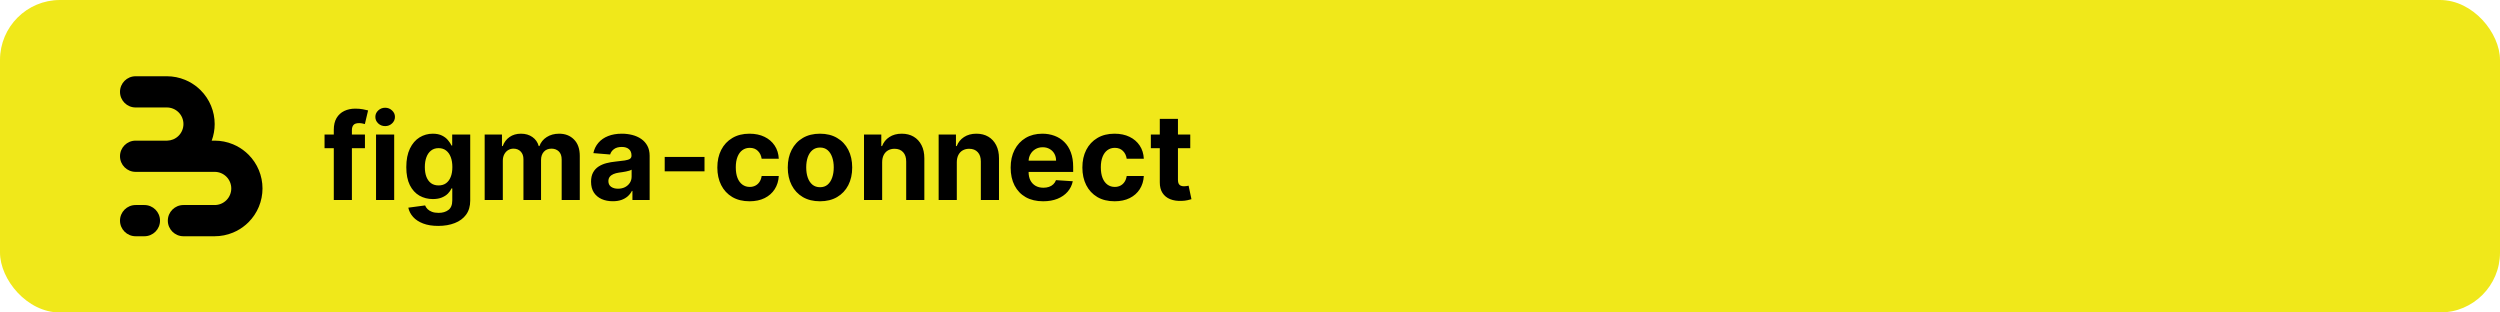 <svg width="2000" height="250" viewBox="0 0 2000 250" fill="none" xmlns="http://www.w3.org/2000/svg">
<rect width="2000" height="250" rx="48" fill="#F0E81A"/>
<path d="M148.121 63.911C151.892 65.473 155.384 67.625 158.466 70.282C159.177 70.895 159.867 71.535 160.534 72.201C164.086 75.753 166.905 79.969 168.827 84.609C170.75 89.249 171.74 94.222 171.74 99.244C171.74 103.776 170.934 108.269 169.363 112.512H171.74C176.764 112.512 181.739 113.501 186.381 115.423C190.153 116.985 193.644 119.137 196.726 121.794C197.438 122.407 198.127 123.047 198.794 123.714C202.347 127.265 205.165 131.481 207.088 136.121C209.01 140.761 210 145.734 210 150.756C210 155.778 209.01 160.751 207.088 165.391C205.165 170.031 202.347 174.247 198.794 177.799C198.127 178.465 197.438 179.105 196.726 179.718C193.644 182.375 190.152 184.527 186.381 186.089C181.739 188.011 176.764 189 171.74 189H146.753C139.854 189 134.26 183.409 134.26 176.512C134.26 169.615 139.854 164.024 146.753 164.024H171.74L171.74 164.028C173.483 164.028 175.21 163.684 176.821 163.017C178.431 162.35 179.895 161.373 181.128 160.14C182.361 158.908 183.339 157.445 184.006 155.835C184.673 154.225 185.017 152.499 185.017 150.756C185.017 149.013 184.673 147.288 184.006 145.677C183.339 144.067 182.361 142.604 181.128 141.372C179.895 140.139 178.432 139.162 176.821 138.495C175.21 137.828 173.483 137.485 171.74 137.485V137.488H108.493C101.593 137.488 96 131.897 96 125C96 118.103 101.593 112.512 108.493 112.512H133.767C135.413 112.477 137.038 112.135 138.56 111.505C140.171 110.838 141.635 109.861 142.868 108.628C144.101 107.396 145.079 105.933 145.746 104.323C146.413 102.713 146.757 100.987 146.757 99.244C146.757 97.501 146.413 95.775 145.746 94.165C145.079 92.555 144.101 91.092 142.868 89.86C141.635 88.627 140.171 87.65 138.56 86.983C136.95 86.316 135.223 85.972 133.479 85.972V85.976H108.493C101.593 85.976 96 80.385 96 73.488C96 66.591 101.593 61 108.493 61H133.479C138.504 61 143.479 61.989 148.121 63.911Z" fill="black"/>
<path d="M96 176.512C96 169.615 101.593 164.024 108.493 164.024H115.521C122.42 164.024 128.014 169.615 128.014 176.512C128.014 183.409 122.42 189 115.521 189H108.493C101.593 189 96 183.409 96 176.512Z" fill="black"/>
<path d="M291.955 107.636V118.545H259.636V107.636H291.955ZM267.034 160V103.852C267.034 100.057 267.773 96.909 269.25 94.409C270.75 91.909 272.795 90.034 275.386 88.784C277.977 87.534 280.92 86.909 284.216 86.909C286.443 86.909 288.477 87.079 290.318 87.421C292.182 87.761 293.568 88.068 294.477 88.341L291.886 99.25C291.318 99.068 290.614 98.898 289.773 98.739C288.955 98.579 288.114 98.5 287.25 98.5C285.114 98.5 283.625 99 282.784 100C281.943 100.977 281.523 102.352 281.523 104.125V160H267.034ZM300.827 160V107.636H315.349V160H300.827ZM308.122 100.886C305.963 100.886 304.111 100.17 302.565 98.739C301.043 97.284 300.281 95.546 300.281 93.523C300.281 91.523 301.043 89.807 302.565 88.375C304.111 86.921 305.963 86.193 308.122 86.193C310.281 86.193 312.122 86.921 313.645 88.375C315.19 89.807 315.963 91.523 315.963 93.523C315.963 95.546 315.19 97.284 313.645 98.739C312.122 100.17 310.281 100.886 308.122 100.886ZM350.574 180.727C345.869 180.727 341.835 180.08 338.472 178.784C335.131 177.511 332.472 175.773 330.494 173.568C328.517 171.364 327.233 168.886 326.642 166.136L340.074 164.33C340.483 165.375 341.131 166.352 342.017 167.261C342.903 168.17 344.074 168.898 345.528 169.443C347.006 170.011 348.801 170.295 350.915 170.295C354.074 170.295 356.676 169.523 358.722 167.977C360.79 166.455 361.824 163.898 361.824 160.307V150.727H361.21C360.574 152.182 359.619 153.557 358.347 154.852C357.074 156.148 355.438 157.205 353.438 158.023C351.438 158.841 349.051 159.25 346.278 159.25C342.347 159.25 338.767 158.341 335.54 156.523C332.335 154.682 329.778 151.875 327.869 148.102C325.983 144.307 325.04 139.511 325.04 133.716C325.04 127.784 326.006 122.83 327.938 118.852C329.869 114.875 332.438 111.898 335.642 109.92C338.869 107.943 342.403 106.955 346.244 106.955C349.176 106.955 351.631 107.455 353.608 108.455C355.585 109.432 357.176 110.659 358.381 112.136C359.608 113.591 360.551 115.023 361.21 116.432H361.756V107.636H376.176V160.511C376.176 164.966 375.085 168.693 372.903 171.693C370.722 174.693 367.699 176.943 363.835 178.443C359.994 179.966 355.574 180.727 350.574 180.727ZM350.881 148.341C353.222 148.341 355.199 147.761 356.812 146.602C358.449 145.42 359.699 143.739 360.562 141.557C361.449 139.352 361.892 136.716 361.892 133.648C361.892 130.58 361.46 127.92 360.597 125.67C359.733 123.398 358.483 121.636 356.847 120.386C355.21 119.136 353.222 118.511 350.881 118.511C348.494 118.511 346.483 119.159 344.847 120.455C343.21 121.727 341.972 123.5 341.131 125.773C340.29 128.045 339.869 130.67 339.869 133.648C339.869 136.67 340.29 139.284 341.131 141.489C341.994 143.67 343.233 145.364 344.847 146.568C346.483 147.75 348.494 148.341 350.881 148.341ZM387.733 160V107.636H401.574V116.875H402.188C403.278 113.807 405.097 111.386 407.642 109.614C410.188 107.841 413.233 106.955 416.778 106.955C420.369 106.955 423.426 107.852 425.949 109.648C428.472 111.42 430.153 113.83 430.994 116.875H431.54C432.608 113.875 434.54 111.477 437.335 109.682C440.153 107.864 443.483 106.955 447.324 106.955C452.21 106.955 456.176 108.511 459.222 111.625C462.29 114.716 463.824 119.102 463.824 124.784V160H449.335V127.648C449.335 124.739 448.563 122.557 447.017 121.102C445.472 119.648 443.54 118.92 441.222 118.92C438.585 118.92 436.528 119.761 435.051 121.443C433.574 123.102 432.835 125.295 432.835 128.023V160H418.756V127.341C418.756 124.773 418.017 122.727 416.54 121.205C415.085 119.682 413.165 118.92 410.778 118.92C409.165 118.92 407.71 119.33 406.415 120.148C405.142 120.943 404.131 122.068 403.381 123.523C402.631 124.955 402.256 126.636 402.256 128.568V160H387.733ZM490.227 160.989C486.886 160.989 483.909 160.409 481.295 159.25C478.682 158.068 476.614 156.33 475.091 154.034C473.591 151.716 472.841 148.83 472.841 145.375C472.841 142.466 473.375 140.023 474.443 138.045C475.511 136.068 476.966 134.477 478.807 133.273C480.648 132.068 482.739 131.159 485.08 130.545C487.443 129.932 489.92 129.5 492.511 129.25C495.557 128.932 498.011 128.636 499.875 128.364C501.739 128.068 503.091 127.636 503.932 127.068C504.773 126.5 505.193 125.659 505.193 124.545V124.341C505.193 122.182 504.511 120.511 503.148 119.33C501.807 118.148 499.898 117.557 497.42 117.557C494.807 117.557 492.727 118.136 491.182 119.295C489.636 120.432 488.614 121.864 488.114 123.591L474.682 122.5C475.364 119.318 476.705 116.568 478.705 114.25C480.705 111.909 483.284 110.114 486.443 108.864C489.625 107.591 493.307 106.955 497.489 106.955C500.398 106.955 503.182 107.295 505.841 107.977C508.523 108.659 510.898 109.716 512.966 111.148C515.057 112.58 516.705 114.42 517.909 116.67C519.114 118.898 519.716 121.568 519.716 124.682V160H505.943V152.739H505.534C504.693 154.375 503.568 155.818 502.159 157.068C500.75 158.295 499.057 159.261 497.08 159.966C495.102 160.648 492.818 160.989 490.227 160.989ZM494.386 150.966C496.523 150.966 498.409 150.545 500.045 149.705C501.682 148.841 502.966 147.682 503.898 146.227C504.83 144.773 505.295 143.125 505.295 141.284V135.727C504.841 136.023 504.216 136.295 503.42 136.545C502.648 136.773 501.773 136.989 500.795 137.193C499.818 137.375 498.841 137.545 497.864 137.705C496.886 137.841 496 137.966 495.205 138.08C493.5 138.33 492.011 138.727 490.739 139.273C489.466 139.818 488.477 140.557 487.773 141.489C487.068 142.398 486.716 143.534 486.716 144.898C486.716 146.875 487.432 148.386 488.864 149.432C490.318 150.455 492.159 150.966 494.386 150.966ZM563.608 125.568V137.091H531.767V125.568H563.608ZM599.642 161.023C594.278 161.023 589.665 159.886 585.801 157.614C581.96 155.318 579.006 152.136 576.938 148.068C574.892 144 573.869 139.318 573.869 134.023C573.869 128.659 574.903 123.955 576.972 119.909C579.063 115.841 582.028 112.67 585.869 110.398C589.71 108.102 594.278 106.955 599.574 106.955C604.142 106.955 608.142 107.784 611.574 109.443C615.006 111.102 617.722 113.432 619.722 116.432C621.722 119.432 622.824 122.955 623.028 127H609.324C608.938 124.386 607.915 122.284 606.256 120.693C604.619 119.08 602.472 118.273 599.812 118.273C597.562 118.273 595.597 118.886 593.915 120.114C592.256 121.318 590.96 123.08 590.028 125.398C589.097 127.716 588.631 130.523 588.631 133.818C588.631 137.159 589.085 140 589.994 142.341C590.926 144.682 592.233 146.466 593.915 147.693C595.597 148.92 597.562 149.534 599.812 149.534C601.472 149.534 602.96 149.193 604.278 148.511C605.619 147.83 606.722 146.841 607.585 145.545C608.472 144.227 609.051 142.648 609.324 140.807H623.028C622.801 144.807 621.71 148.33 619.756 151.375C617.824 154.398 615.153 156.761 611.744 158.466C608.335 160.17 604.301 161.023 599.642 161.023ZM655.986 161.023C650.69 161.023 646.111 159.898 642.247 157.648C638.406 155.375 635.44 152.216 633.349 148.17C631.259 144.102 630.213 139.386 630.213 134.023C630.213 128.614 631.259 123.886 633.349 119.841C635.44 115.773 638.406 112.614 642.247 110.364C646.111 108.091 650.69 106.955 655.986 106.955C661.281 106.955 665.849 108.091 669.69 110.364C673.554 112.614 676.531 115.773 678.622 119.841C680.713 123.886 681.759 128.614 681.759 134.023C681.759 139.386 680.713 144.102 678.622 148.17C676.531 152.216 673.554 155.375 669.69 157.648C665.849 159.898 661.281 161.023 655.986 161.023ZM656.054 149.773C658.463 149.773 660.474 149.091 662.088 147.727C663.702 146.341 664.918 144.455 665.736 142.068C666.577 139.682 666.997 136.966 666.997 133.92C666.997 130.875 666.577 128.159 665.736 125.773C664.918 123.386 663.702 121.5 662.088 120.114C660.474 118.727 658.463 118.034 656.054 118.034C653.622 118.034 651.577 118.727 649.918 120.114C648.281 121.5 647.043 123.386 646.202 125.773C645.384 128.159 644.974 130.875 644.974 133.92C644.974 136.966 645.384 139.682 646.202 142.068C647.043 144.455 648.281 146.341 649.918 147.727C651.577 149.091 653.622 149.773 656.054 149.773ZM705.724 129.727V160H691.202V107.636H705.043V116.875H705.656C706.815 113.83 708.759 111.42 711.486 109.648C714.213 107.852 717.52 106.955 721.406 106.955C725.043 106.955 728.213 107.75 730.918 109.341C733.622 110.932 735.724 113.205 737.224 116.159C738.724 119.091 739.474 122.591 739.474 126.659V160H724.952V129.25C724.974 126.045 724.156 123.545 722.497 121.75C720.838 119.932 718.554 119.023 715.645 119.023C713.69 119.023 711.963 119.443 710.463 120.284C708.986 121.125 707.827 122.352 706.986 123.966C706.168 125.557 705.747 127.477 705.724 129.727ZM765.443 129.727V160H750.92V107.636H764.761V116.875H765.375C766.534 113.83 768.477 111.42 771.205 109.648C773.932 107.852 777.239 106.955 781.125 106.955C784.761 106.955 787.932 107.75 790.636 109.341C793.341 110.932 795.443 113.205 796.943 116.159C798.443 119.091 799.193 122.591 799.193 126.659V160H784.67V129.25C784.693 126.045 783.875 123.545 782.216 121.75C780.557 119.932 778.273 119.023 775.364 119.023C773.409 119.023 771.682 119.443 770.182 120.284C768.705 121.125 767.545 122.352 766.705 123.966C765.886 125.557 765.466 127.477 765.443 129.727ZM834.503 161.023C829.116 161.023 824.48 159.932 820.594 157.75C816.73 155.545 813.753 152.432 811.662 148.409C809.571 144.364 808.526 139.58 808.526 134.057C808.526 128.67 809.571 123.943 811.662 119.875C813.753 115.807 816.696 112.636 820.491 110.364C824.31 108.091 828.787 106.955 833.923 106.955C837.378 106.955 840.594 107.511 843.571 108.625C846.571 109.716 849.185 111.364 851.412 113.568C853.662 115.773 855.412 118.545 856.662 121.886C857.912 125.205 858.537 129.091 858.537 133.545V137.534H814.321V128.534H844.866C844.866 126.443 844.412 124.591 843.503 122.977C842.594 121.364 841.332 120.102 839.719 119.193C838.128 118.261 836.276 117.795 834.162 117.795C831.957 117.795 830.003 118.307 828.298 119.33C826.616 120.33 825.298 121.682 824.344 123.386C823.389 125.068 822.901 126.943 822.878 129.011V137.568C822.878 140.159 823.355 142.398 824.31 144.284C825.287 146.17 826.662 147.625 828.435 148.648C830.207 149.67 832.31 150.182 834.741 150.182C836.355 150.182 837.832 149.955 839.173 149.5C840.514 149.045 841.662 148.364 842.616 147.455C843.571 146.545 844.298 145.432 844.798 144.114L858.23 145C857.548 148.227 856.151 151.045 854.037 153.455C851.946 155.841 849.241 157.705 845.923 159.045C842.628 160.364 838.821 161.023 834.503 161.023ZM891.673 161.023C886.31 161.023 881.696 159.886 877.832 157.614C873.991 155.318 871.037 152.136 868.969 148.068C866.923 144 865.901 139.318 865.901 134.023C865.901 128.659 866.935 123.955 869.003 119.909C871.094 115.841 874.06 112.67 877.901 110.398C881.741 108.102 886.31 106.955 891.605 106.955C896.173 106.955 900.173 107.784 903.605 109.443C907.037 111.102 909.753 113.432 911.753 116.432C913.753 119.432 914.855 122.955 915.06 127H901.355C900.969 124.386 899.946 122.284 898.287 120.693C896.651 119.08 894.503 118.273 891.844 118.273C889.594 118.273 887.628 118.886 885.946 120.114C884.287 121.318 882.991 123.08 882.06 125.398C881.128 127.716 880.662 130.523 880.662 133.818C880.662 137.159 881.116 140 882.026 142.341C882.957 144.682 884.264 146.466 885.946 147.693C887.628 148.92 889.594 149.534 891.844 149.534C893.503 149.534 894.991 149.193 896.31 148.511C897.651 147.83 898.753 146.841 899.616 145.545C900.503 144.227 901.082 142.648 901.355 140.807H915.06C914.832 144.807 913.741 148.33 911.787 151.375C909.855 154.398 907.185 156.761 903.776 158.466C900.366 160.17 896.332 161.023 891.673 161.023ZM952.21 107.636V118.545H920.676V107.636H952.21ZM927.835 95.091H942.358V143.909C942.358 145.25 942.563 146.295 942.972 147.045C943.381 147.773 943.949 148.284 944.676 148.58C945.426 148.875 946.29 149.023 947.267 149.023C947.949 149.023 948.631 148.966 949.312 148.852C949.994 148.716 950.517 148.614 950.881 148.545L953.165 159.352C952.438 159.58 951.415 159.841 950.097 160.136C948.778 160.455 947.176 160.648 945.29 160.716C941.79 160.852 938.722 160.386 936.085 159.318C933.472 158.25 931.438 156.591 929.983 154.341C928.528 152.091 927.813 149.25 927.835 145.818V95.091Z" fill="black"/>
</svg>
